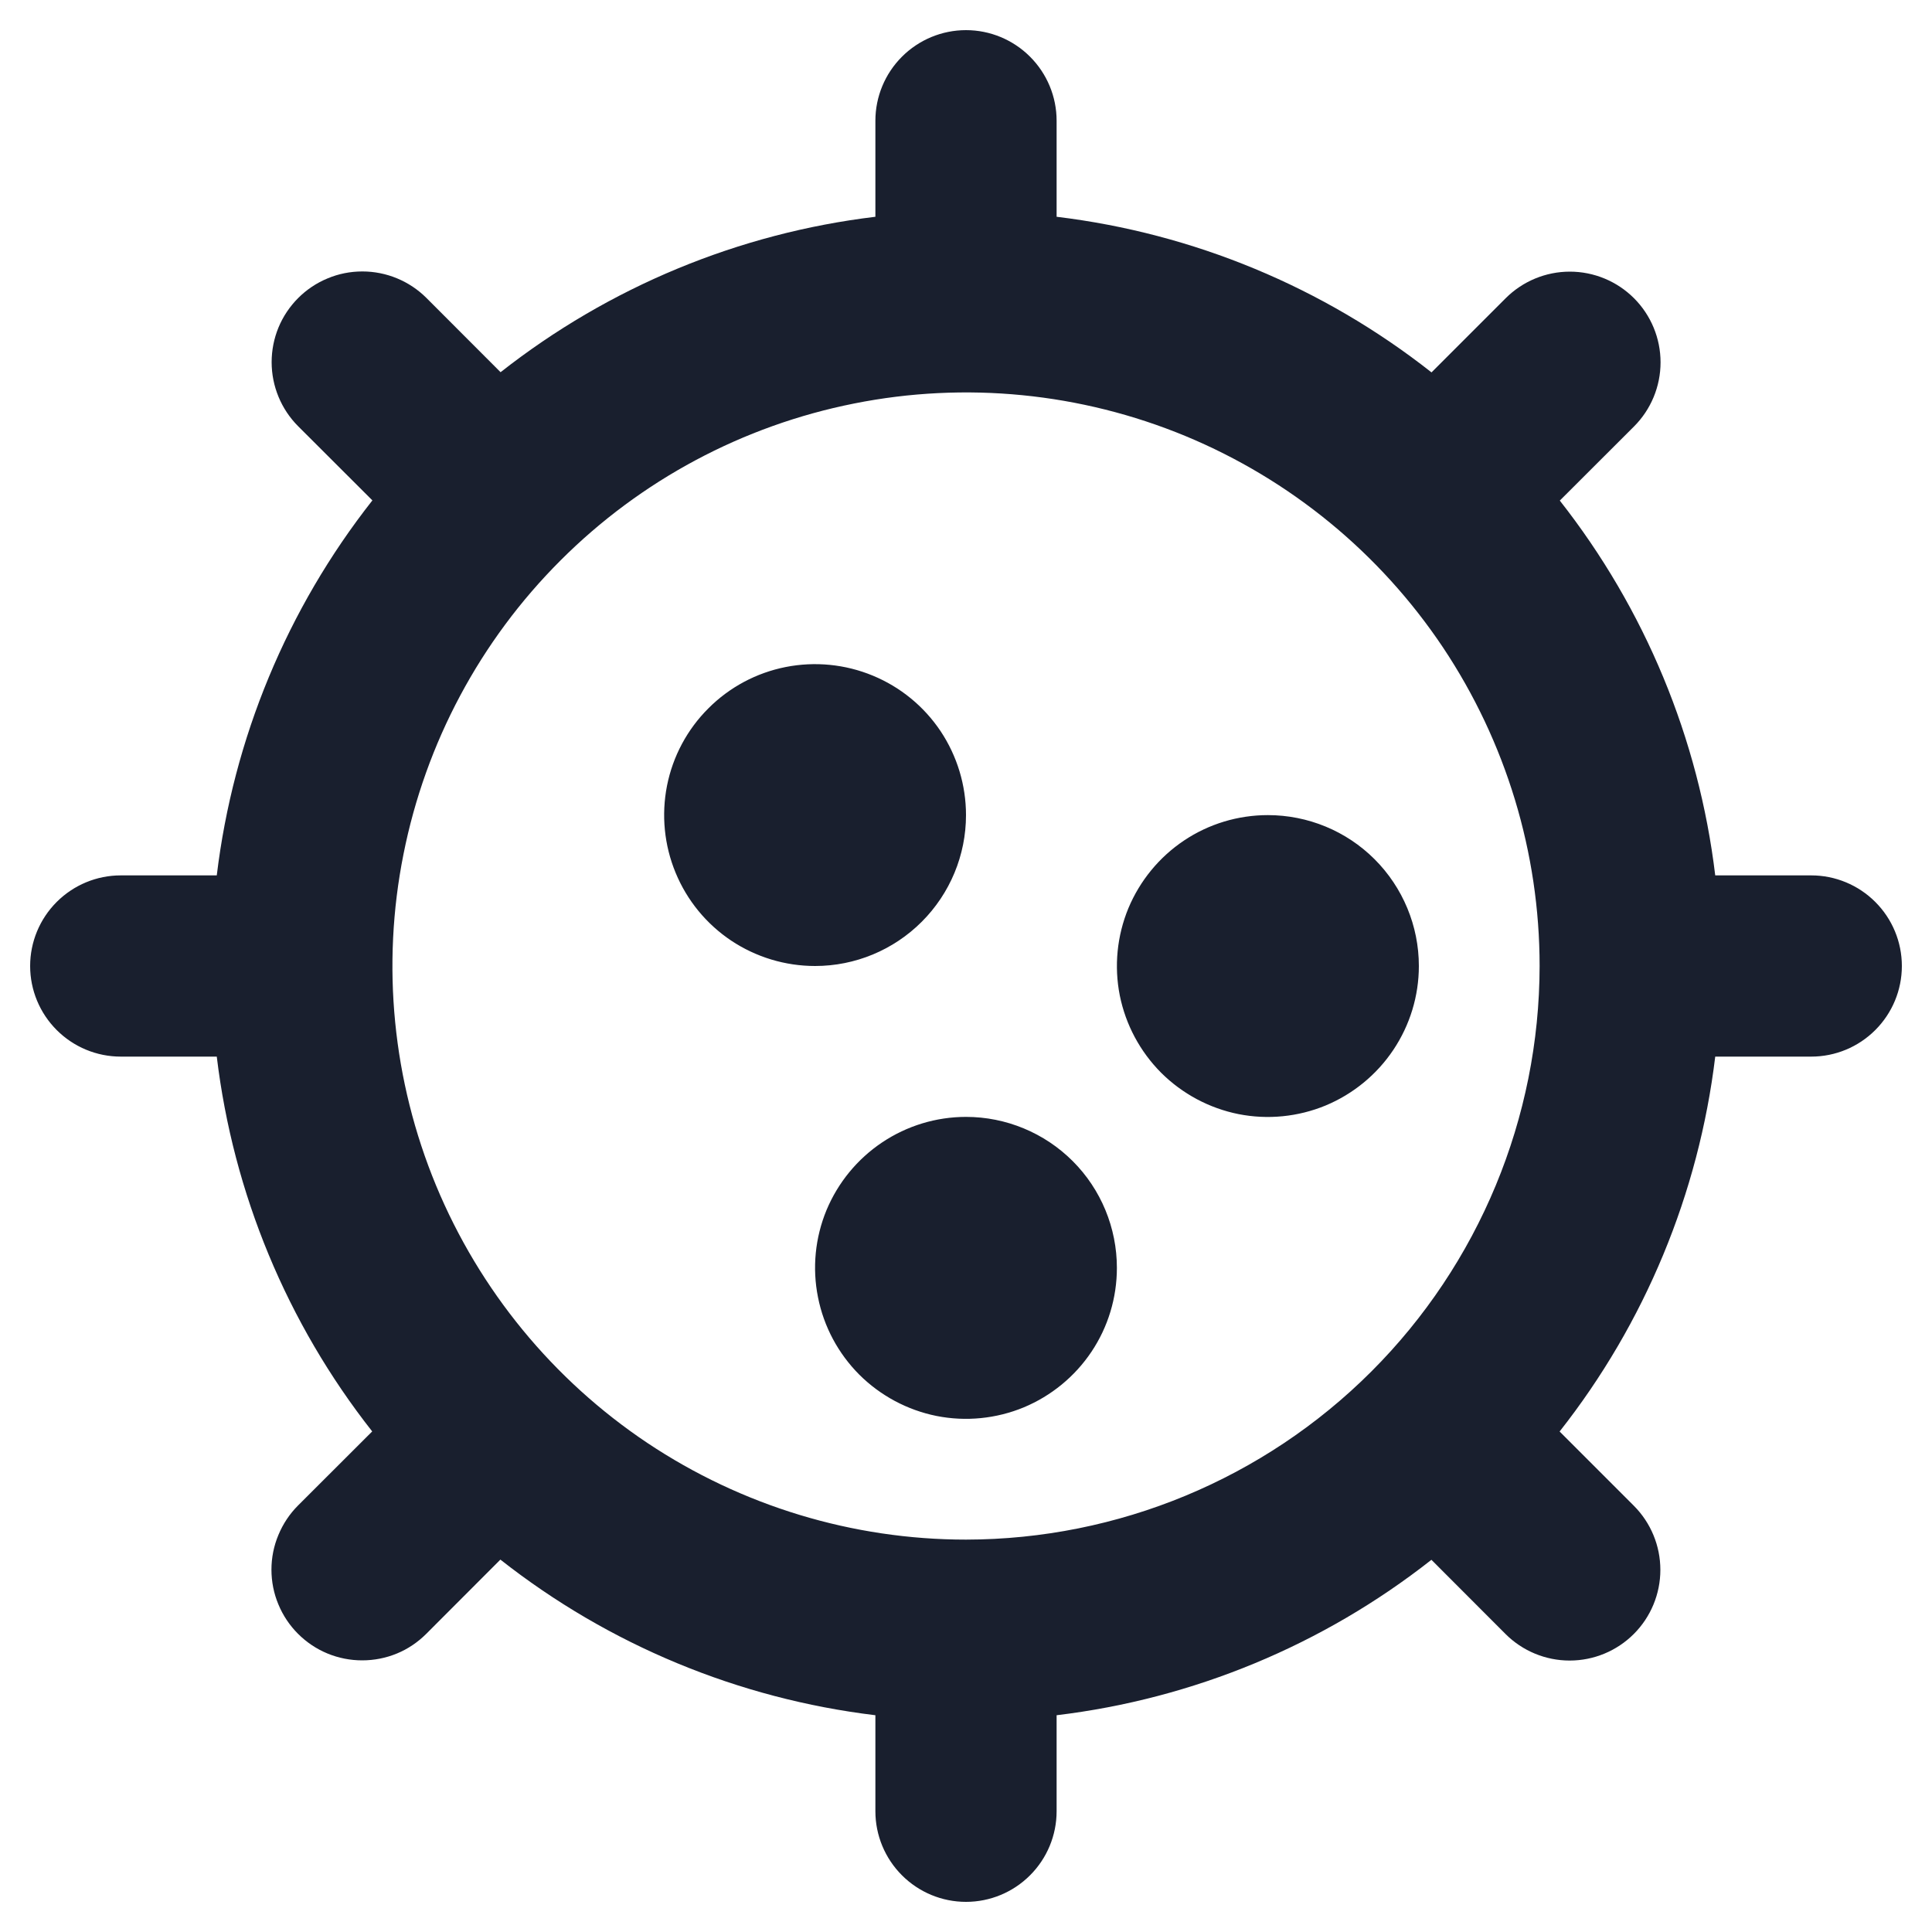 <svg width="20" height="20" viewBox="0 0 20 20" fill="none" xmlns="http://www.w3.org/2000/svg">
<path d="M8.438 10C8.128 10 7.826 9.908 7.569 9.737C7.312 9.565 7.112 9.321 6.994 9.035C6.876 8.75 6.845 8.436 6.905 8.133C6.965 7.83 7.114 7.551 7.333 7.333C7.551 7.114 7.83 6.965 8.133 6.905C8.436 6.845 8.75 6.876 9.035 6.994C9.321 7.112 9.565 7.312 9.737 7.569C9.908 7.826 10 8.128 10 8.438C10 8.852 9.835 9.249 9.542 9.542C9.249 9.835 8.852 10 8.438 10ZM13.125 8.438C12.816 8.438 12.514 8.529 12.257 8.701C12 8.873 11.8 9.117 11.681 9.402C11.563 9.688 11.532 10.002 11.592 10.305C11.653 10.608 11.802 10.886 12.02 11.105C12.239 11.323 12.517 11.472 12.82 11.533C13.123 11.593 13.437 11.562 13.723 11.444C14.008 11.325 14.252 11.125 14.424 10.868C14.596 10.611 14.688 10.309 14.688 10C14.688 9.586 14.523 9.188 14.23 8.895C13.937 8.602 13.539 8.438 13.125 8.438ZM10 11.562C9.691 11.562 9.389 11.654 9.132 11.826C8.875 11.998 8.675 12.242 8.556 12.527C8.438 12.813 8.407 13.127 8.468 13.43C8.528 13.733 8.677 14.011 8.895 14.23C9.114 14.448 9.392 14.597 9.695 14.658C9.998 14.718 10.312 14.687 10.598 14.569C10.883 14.45 11.127 14.25 11.299 13.993C11.471 13.736 11.562 13.434 11.562 13.125C11.562 12.711 11.398 12.313 11.105 12.02C10.812 11.727 10.414 11.562 10 11.562ZM19.688 10C19.688 10.249 19.589 10.487 19.413 10.663C19.237 10.839 18.999 10.938 18.75 10.938H17.756C17.585 12.355 17.028 13.698 16.145 14.819L16.913 15.587C17.089 15.763 17.188 16.002 17.188 16.251C17.188 16.5 17.089 16.739 16.913 16.915C16.737 17.091 16.498 17.19 16.249 17.19C16 17.19 15.761 17.091 15.585 16.915L14.818 16.147C13.697 17.029 12.354 17.586 10.938 17.756V18.75C10.938 18.999 10.839 19.237 10.663 19.413C10.487 19.589 10.249 19.688 10 19.688C9.751 19.688 9.513 19.589 9.337 19.413C9.161 19.237 9.062 18.999 9.062 18.75V17.756C7.645 17.585 6.302 17.028 5.18 16.145L4.413 16.913C4.326 17 4.223 17.07 4.109 17.117C3.995 17.164 3.873 17.188 3.749 17.188C3.626 17.188 3.504 17.164 3.39 17.117C3.276 17.07 3.172 17 3.085 16.913C2.998 16.826 2.929 16.723 2.882 16.609C2.834 16.495 2.81 16.372 2.81 16.249C2.81 16.126 2.834 16.004 2.882 15.89C2.929 15.776 2.998 15.672 3.085 15.585L3.853 14.818C2.971 13.697 2.414 12.354 2.244 10.938H1.25C1.001 10.938 0.763 10.839 0.587 10.663C0.411 10.487 0.312 10.249 0.312 10C0.312 9.751 0.411 9.513 0.587 9.337C0.763 9.161 1.001 9.062 1.25 9.062H2.244C2.415 7.645 2.972 6.302 3.855 5.18L3.087 4.413C2.911 4.237 2.812 3.998 2.812 3.749C2.812 3.626 2.836 3.504 2.883 3.39C2.93 3.276 3 3.172 3.087 3.085C3.174 2.998 3.277 2.929 3.391 2.882C3.505 2.834 3.627 2.81 3.751 2.81C4 2.81 4.239 2.909 4.415 3.085L5.182 3.853C6.304 2.971 7.646 2.414 9.062 2.244V1.25C9.062 1.001 9.161 0.763 9.337 0.587C9.513 0.411 9.751 0.312 10 0.312C10.249 0.312 10.487 0.411 10.663 0.587C10.839 0.763 10.938 1.001 10.938 1.25V2.244C12.355 2.415 13.698 2.972 14.819 3.855L15.587 3.087C15.763 2.911 16.002 2.812 16.251 2.812C16.5 2.812 16.739 2.911 16.915 3.087C17.091 3.263 17.19 3.502 17.19 3.751C17.19 4 17.091 4.239 16.915 4.415L16.147 5.182C17.029 6.304 17.586 7.646 17.756 9.062H18.75C18.999 9.062 19.237 9.161 19.413 9.337C19.589 9.513 19.688 9.751 19.688 10ZM15.938 10C15.938 8.826 15.589 7.678 14.937 6.701C14.284 5.725 13.357 4.964 12.272 4.514C11.187 4.065 9.993 3.947 8.842 4.177C7.69 4.406 6.632 4.971 5.802 5.802C4.971 6.632 4.406 7.69 4.177 8.842C3.947 9.993 4.065 11.187 4.514 12.272C4.964 13.357 5.725 14.284 6.701 14.937C7.678 15.589 8.826 15.938 10 15.938C11.574 15.936 13.084 15.31 14.197 14.197C15.31 13.084 15.936 11.574 15.938 10Z" fill="#191F2E"/>
</svg>
